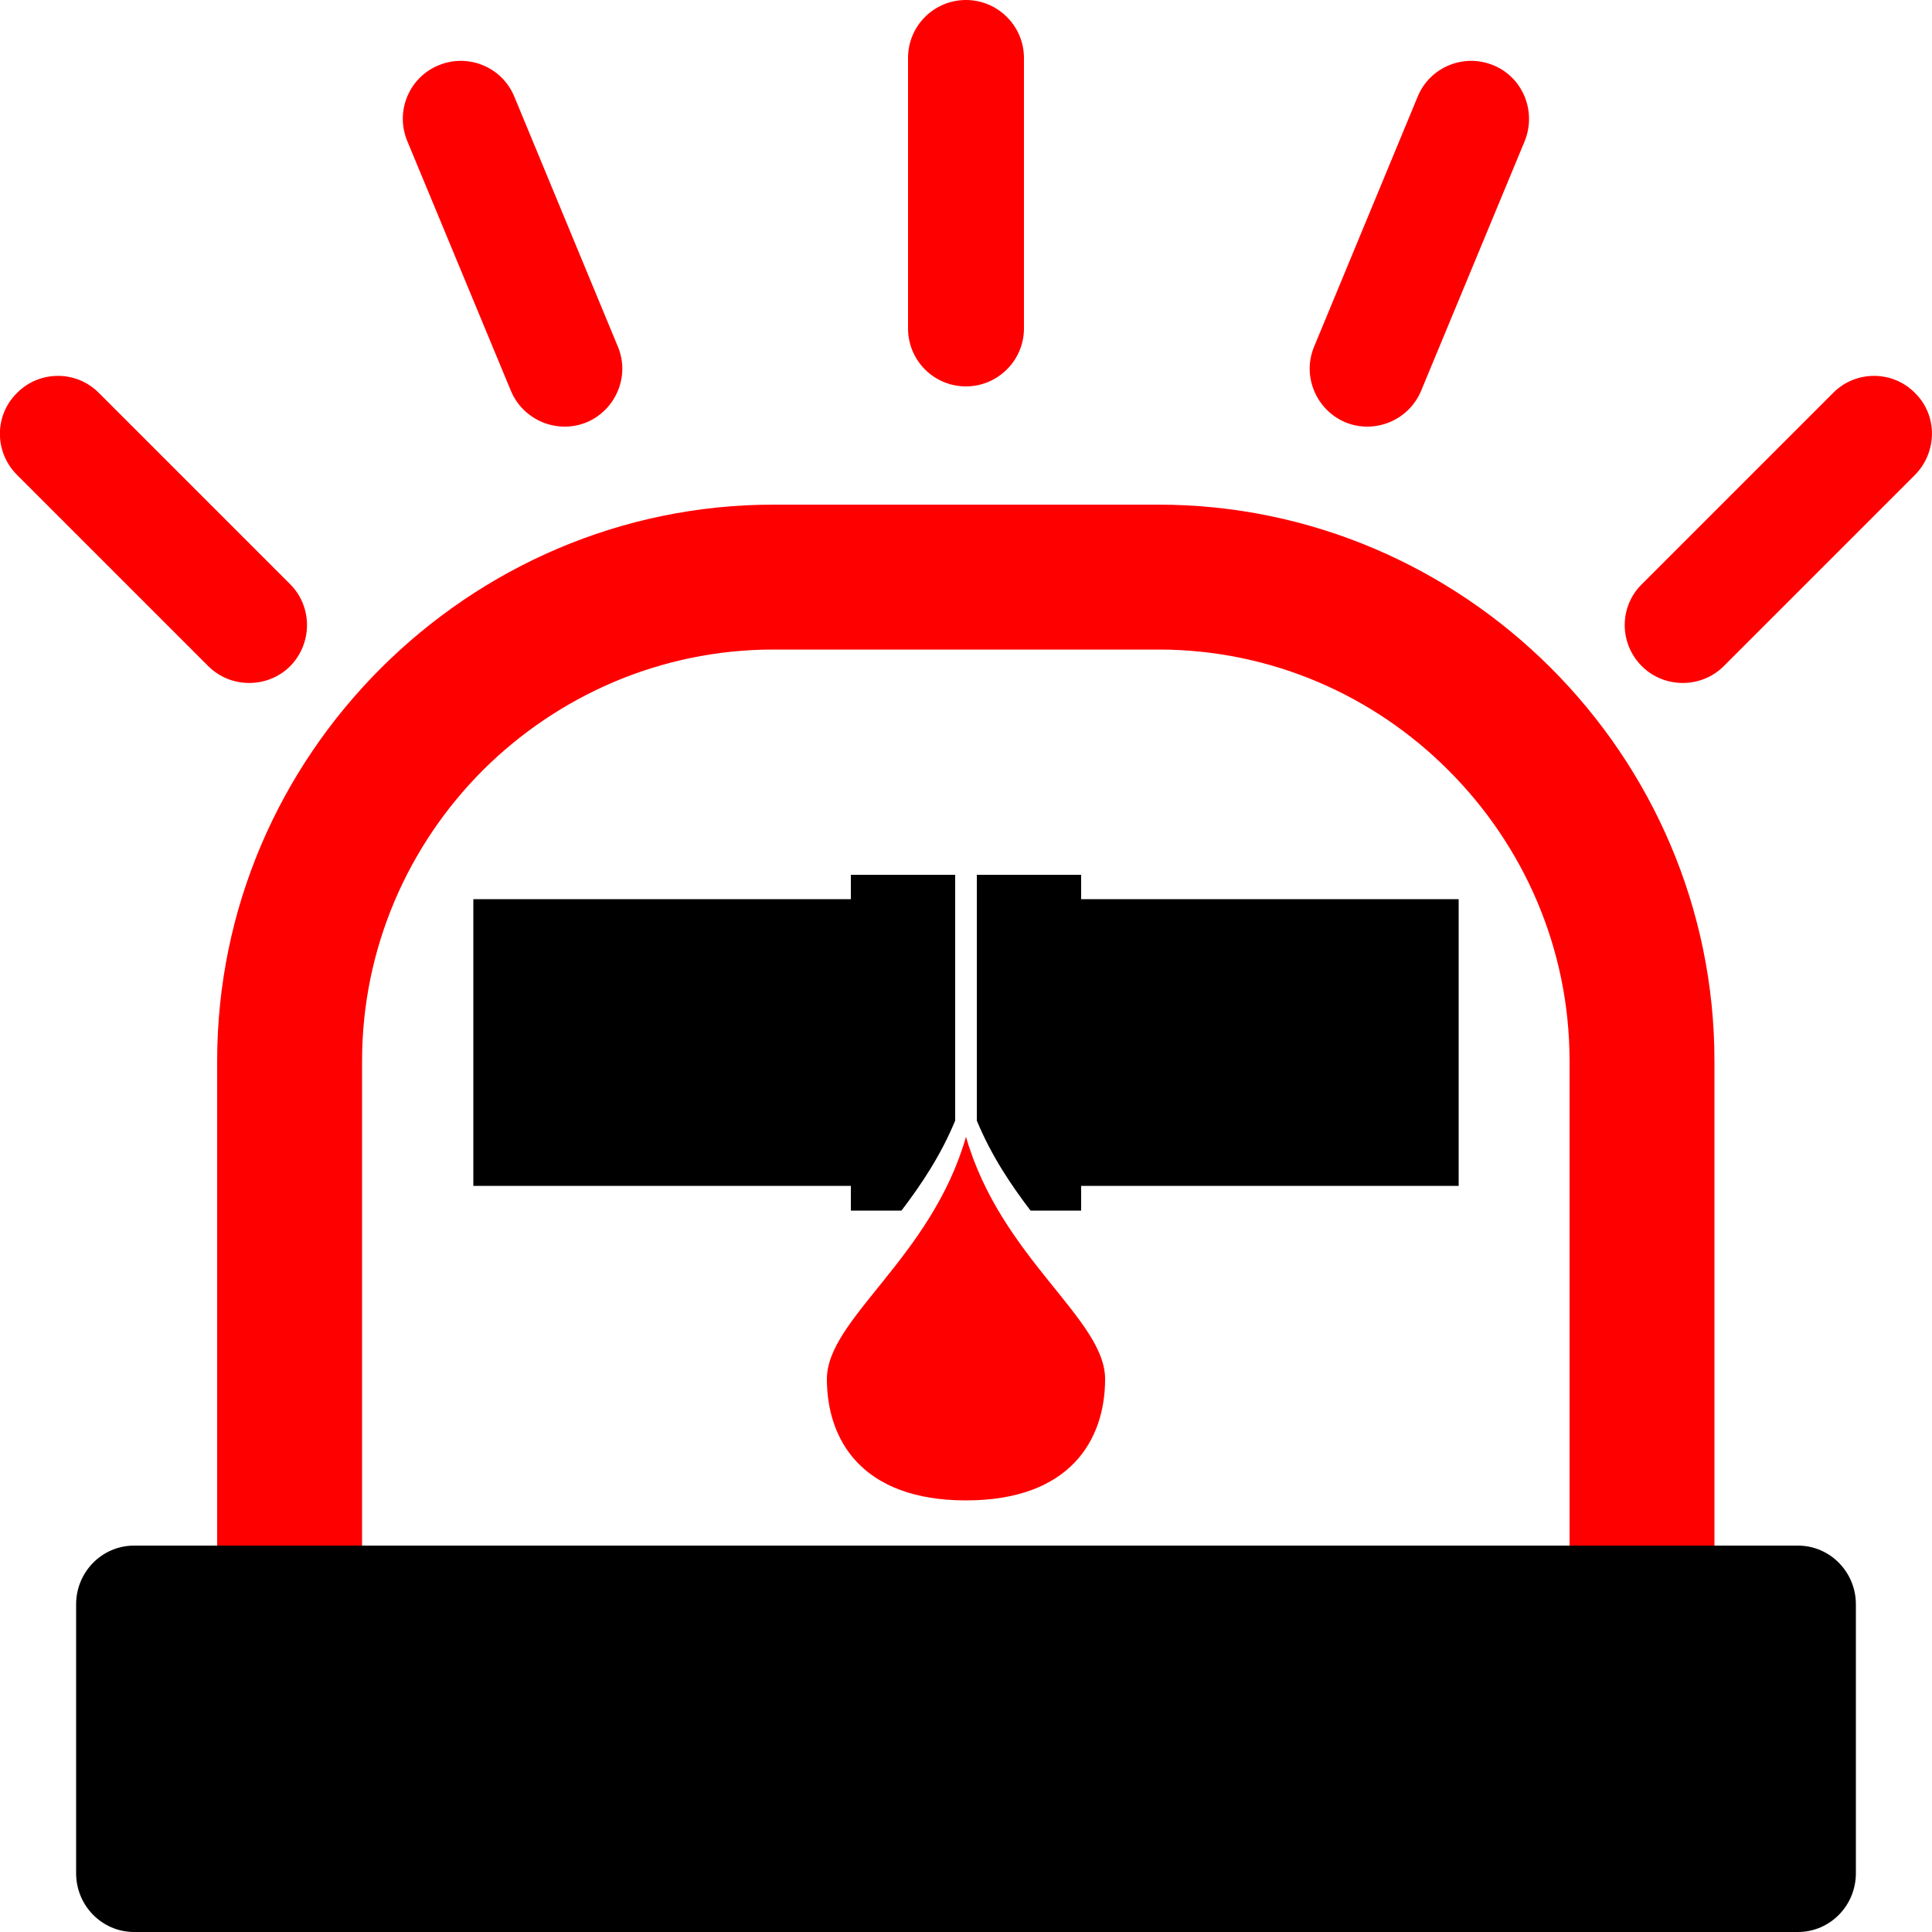 <svg width="50" height="50" viewBox="0 0 50 50" fill="none" xmlns="http://www.w3.org/2000/svg">
<g clip-path="url(#clip0_135_89)">
<path d="M46.53 40H3.47C2.642 40 1.97 40.681 1.97 41.52V48.48C1.97 49.319 2.642 50 3.47 50H46.53C47.358 50 48.03 49.319 48.03 48.48V41.52C48.03 40.681 47.358 40 46.53 40Z" fill="black"/>
<path d="M20.02 13.06H29.98C33.93 13.06 37.53 14.68 40.14 17.29C42.75 19.9 44.37 23.5 44.37 27.46V40H40.62V27.46C40.62 24.53 39.42 21.87 37.49 19.94C35.57 18.01 32.91 16.81 29.98 16.81H20.02C17.09 16.81 14.43 18.01 12.5 19.93C10.57 21.86 9.37 24.53 9.37 27.46V40H5.62V27.46C5.62 23.5 7.24 19.91 9.85 17.3C12.47 14.68 16.07 13.06 20.02 13.06ZM0.44 10.17C1.02 9.58 1.98 9.58 2.56 10.17L7.51 15.12C8.09 15.7 8.09 16.65 7.51 17.24C6.93 17.82 5.97 17.82 5.39 17.24L0.44 12.29C-0.15 11.7 -0.15 10.75 0.44 10.17ZM11.35 1.69C12.12 1.37 13 1.74 13.31 2.5L15.99 8.97C16.31 9.73 15.94 10.61 15.18 10.93C14.42 11.24 13.54 10.88 13.22 10.11L10.54 3.65C10.22 2.88 10.59 2 11.35 1.69ZM25 0C25.82 0 26.5 0.67 26.5 1.5V8.5C26.5 9.33 25.82 10 25 10C24.17 10 23.5 9.33 23.5 8.5V1.5C23.5 0.67 24.17 0 25 0ZM38.65 1.69C37.88 1.37 37 1.74 36.69 2.5L34.01 8.97C33.69 9.73 34.06 10.61 34.82 10.93C35.58 11.24 36.46 10.88 36.78 10.11L39.46 3.65C39.77 2.88 39.41 2 38.65 1.69ZM49.56 10.17C48.98 9.58 48.02 9.58 47.44 10.17L42.49 15.12C41.9 15.7 41.9 16.65 42.49 17.24C43.07 17.82 44.03 17.82 44.61 17.24L49.56 12.29C50.14 11.7 50.15 10.75 49.56 10.17Z" fill="#FF0000"/>
<path d="M25 29.42C25.9 32.56 28.6 34.13 28.6 35.69C28.6 37.26 27.7 38.83 25 38.83C22.3 38.83 21.4 37.26 21.4 35.69C21.4 34.13 24.1 32.56 25 29.42Z" fill="#FF0000"/>
<path fill-rule="evenodd" clip-rule="evenodd" d="M12.25 23.27H22.02V22.64H24.72V29C24.35 29.9 23.84 30.66 23.33 31.33H22.02V30.69H12.25V23.27ZM37.75 23.27H27.98V22.64H25.28V29C25.65 29.9 26.16 30.66 26.67 31.33H27.98V30.69H37.75V23.27Z" fill="black"/>
</g>
<defs>
<clipPath id="clip0_135_89">
<rect width="50" height="50" fill="white"/>
</clipPath>
</defs>
</svg>
